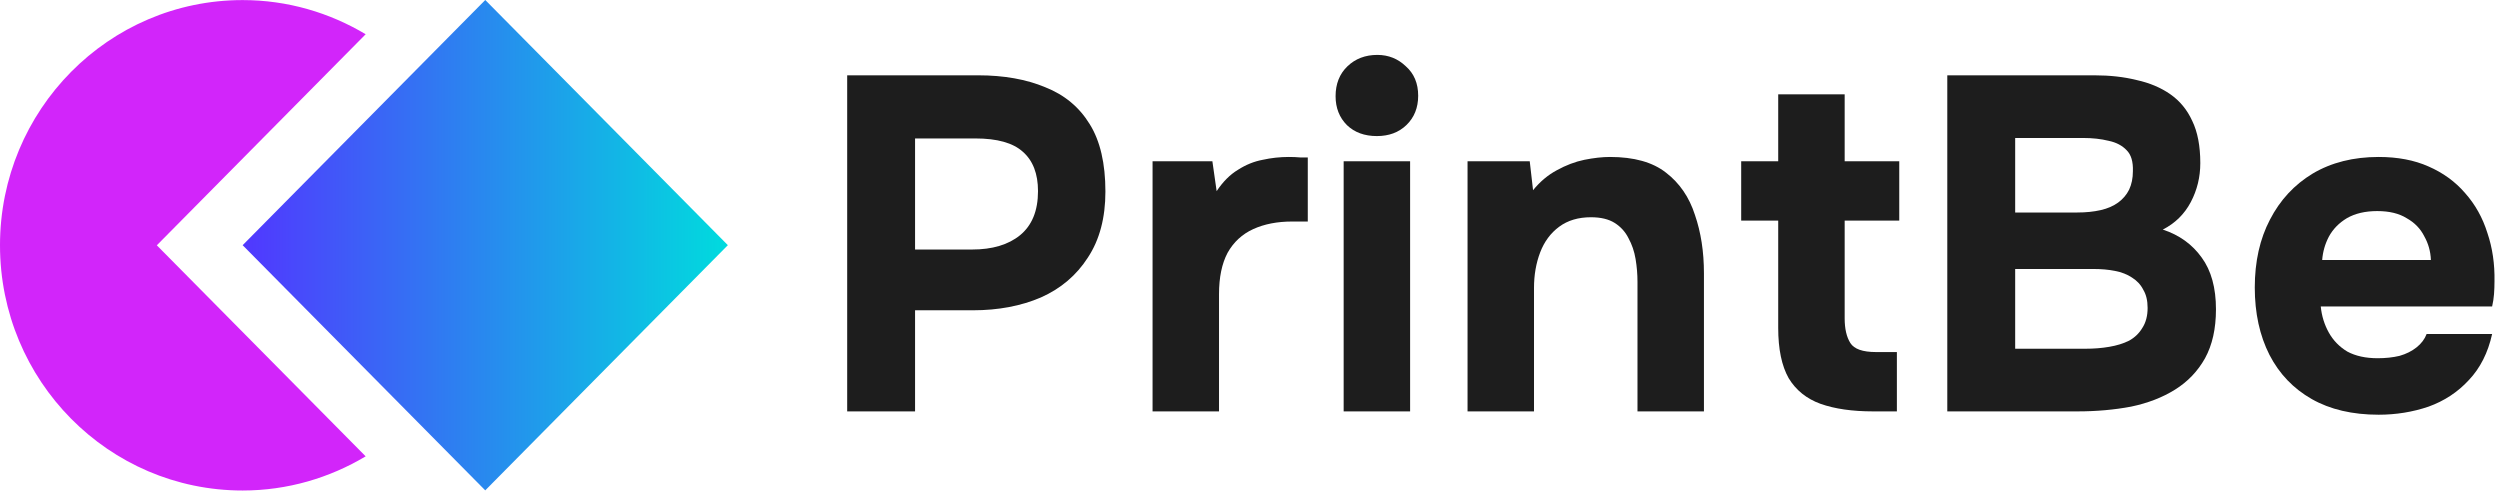 <svg width="158" height="31" viewBox="0 0 158 31" fill="none" xmlns="http://www.w3.org/2000/svg">
<g clip-path="url(#clip0_13_5)">
<path d="M53.542 26V4.76H61.822C63.442 4.76 64.852 5.01 66.052 5.51C67.272 5.99 68.212 6.77 68.872 7.85C69.532 8.91 69.862 10.33 69.862 12.11C69.862 13.77 69.492 15.16 68.752 16.28C68.032 17.4 67.042 18.24 65.782 18.8C64.522 19.34 63.092 19.61 61.492 19.61H57.832V26H53.542ZM57.832 15.77H61.432C62.712 15.77 63.722 15.47 64.462 14.87C65.222 14.25 65.602 13.32 65.602 12.08C65.602 10.98 65.282 10.15 64.642 9.59C64.022 9.03 63.022 8.75 61.642 8.75H57.832V15.77Z" fill="#1D1D1D"/>
<path d="M72.842 26V10.19H76.622L76.892 12.08C77.292 11.48 77.742 11.03 78.242 10.73C78.742 10.41 79.262 10.2 79.802 10.1C80.342 9.98 80.892 9.92 81.452 9.92C81.712 9.92 81.952 9.93 82.172 9.95C82.392 9.95 82.552 9.95 82.652 9.95V14H81.662C80.722 14 79.902 14.16 79.202 14.48C78.502 14.8 77.962 15.3 77.582 15.98C77.222 16.66 77.042 17.53 77.042 18.59V26H72.842Z" fill="#1D1D1D"/>
<path d="M84.919 26V10.19H89.119V26H84.919ZM87.019 8.6C86.239 8.6 85.609 8.37 85.129 7.91C84.649 7.43 84.409 6.82 84.409 6.08C84.409 5.3 84.659 4.67 85.159 4.19C85.659 3.71 86.289 3.47 87.049 3.47C87.749 3.47 88.349 3.71 88.849 4.19C89.369 4.65 89.629 5.27 89.629 6.05C89.629 6.81 89.379 7.43 88.879 7.91C88.399 8.37 87.779 8.6 87.019 8.6Z" fill="#1D1D1D"/>
<path d="M92.749 26V10.19H96.679L96.889 12.02C97.329 11.48 97.829 11.06 98.389 10.76C98.969 10.44 99.549 10.22 100.129 10.1C100.729 9.98 101.269 9.92 101.749 9.92C103.269 9.92 104.449 10.25 105.289 10.91C106.149 11.57 106.759 12.46 107.119 13.58C107.499 14.68 107.689 15.91 107.689 17.27V26H103.489V17.81C103.489 17.33 103.449 16.85 103.369 16.37C103.289 15.89 103.139 15.45 102.919 15.05C102.719 14.65 102.429 14.33 102.049 14.09C101.669 13.85 101.169 13.73 100.549 13.73C99.749 13.73 99.079 13.93 98.539 14.33C97.999 14.73 97.599 15.27 97.339 15.95C97.079 16.63 96.949 17.38 96.949 18.2V26H92.749Z" fill="#1D1D1D"/>
<path d="M118.383 26C117.063 26 115.953 25.84 115.053 25.52C114.173 25.2 113.503 24.66 113.043 23.9C112.603 23.12 112.383 22.06 112.383 20.72V13.94H110.043V10.19H112.383V5.96H116.583V10.19H120.033V13.94H116.583V20.12C116.583 20.78 116.703 21.3 116.943 21.68C117.183 22.06 117.723 22.25 118.563 22.25H119.883V26H118.383Z" fill="#1D1D1D"/>
<path d="M123.069 26V4.76H132.369C133.349 4.76 134.239 4.86 135.039 5.06C135.859 5.24 136.569 5.54 137.169 5.96C137.769 6.38 138.229 6.94 138.549 7.64C138.889 8.34 139.059 9.23 139.059 10.31C139.059 11.19 138.859 12.01 138.459 12.77C138.059 13.53 137.469 14.11 136.689 14.51C137.729 14.85 138.549 15.44 139.149 16.28C139.749 17.1 140.049 18.19 140.049 19.55C140.049 20.77 139.819 21.8 139.359 22.64C138.899 23.46 138.269 24.12 137.469 24.62C136.669 25.12 135.739 25.48 134.679 25.7C133.619 25.9 132.489 26 131.289 26H123.069ZM127.359 22.04H131.799C132.339 22.04 132.839 22 133.299 21.92C133.779 21.84 134.199 21.71 134.559 21.53C134.919 21.33 135.199 21.06 135.399 20.72C135.619 20.38 135.729 19.96 135.729 19.46C135.729 19 135.639 18.62 135.459 18.32C135.299 18 135.059 17.74 134.739 17.54C134.439 17.34 134.079 17.2 133.659 17.12C133.259 17.04 132.809 17 132.309 17H127.359V22.04ZM127.359 13.43H131.289C131.829 13.43 132.319 13.38 132.759 13.28C133.199 13.18 133.569 13.02 133.869 12.8C134.169 12.58 134.399 12.31 134.559 11.99C134.719 11.65 134.799 11.26 134.799 10.82C134.819 10.22 134.689 9.78 134.409 9.5C134.129 9.2 133.749 9 133.269 8.9C132.789 8.78 132.249 8.72 131.649 8.72H127.359V13.43Z" fill="#1D1D1D"/>
<path d="M150.332 26.21C148.672 26.21 147.262 25.88 146.102 25.22C144.942 24.56 144.052 23.63 143.432 22.43C142.812 21.21 142.502 19.79 142.502 18.17C142.502 16.53 142.822 15.1 143.462 13.88C144.102 12.64 145.002 11.67 146.162 10.97C147.342 10.27 148.732 9.92 150.332 9.92C151.532 9.92 152.582 10.12 153.482 10.52C154.402 10.92 155.172 11.48 155.792 12.2C156.432 12.92 156.902 13.76 157.202 14.72C157.522 15.66 157.672 16.68 157.652 17.78C157.652 18.06 157.642 18.33 157.622 18.59C157.602 18.85 157.562 19.11 157.502 19.37H146.672C146.732 19.97 146.902 20.52 147.182 21.02C147.462 21.52 147.852 21.92 148.352 22.22C148.872 22.5 149.512 22.64 150.272 22.64C150.772 22.64 151.232 22.59 151.652 22.49C152.072 22.37 152.432 22.19 152.732 21.95C153.032 21.71 153.242 21.43 153.362 21.11H157.502C157.242 22.29 156.752 23.26 156.032 24.02C155.332 24.78 154.482 25.34 153.482 25.7C152.482 26.04 151.432 26.21 150.332 26.21ZM146.762 16.43H153.632C153.612 15.89 153.472 15.39 153.212 14.93C152.972 14.45 152.602 14.07 152.102 13.79C151.622 13.49 151.002 13.34 150.242 13.34C149.482 13.34 148.842 13.49 148.322 13.79C147.822 14.09 147.442 14.48 147.182 14.96C146.942 15.42 146.802 15.91 146.762 16.43Z" fill="#1D1D1D"/>
<path d="M30.668 0L46 15.495L30.667 30.991L15.335 15.496L30.668 0Z" fill="url(#paint0_linear_13_5)"/>
<path d="M9.911 15.503L23.11 2.164C20.829 0.802 18.176 0.005 15.333 0.005C6.866 0.005 0 6.944 0 15.503C0 24.061 6.866 31 15.333 31C18.175 31 20.829 30.203 23.11 28.841L9.911 15.503Z" fill="#D225FA"/>
</g>
<defs>
<linearGradient id="paint0_linear_13_5" x1="46" y1="15.495" x2="15.335" y2="15.495" gradientUnits="userSpaceOnUse">
<stop stop-color="#00DBDE"/>
<stop offset="1" stop-color="#5137FF"/>
</linearGradient>
<clipPath id="clip0_13_5">
<rect width="158" height="31" fill="white"/>
</clipPath>
</defs>
</svg>

